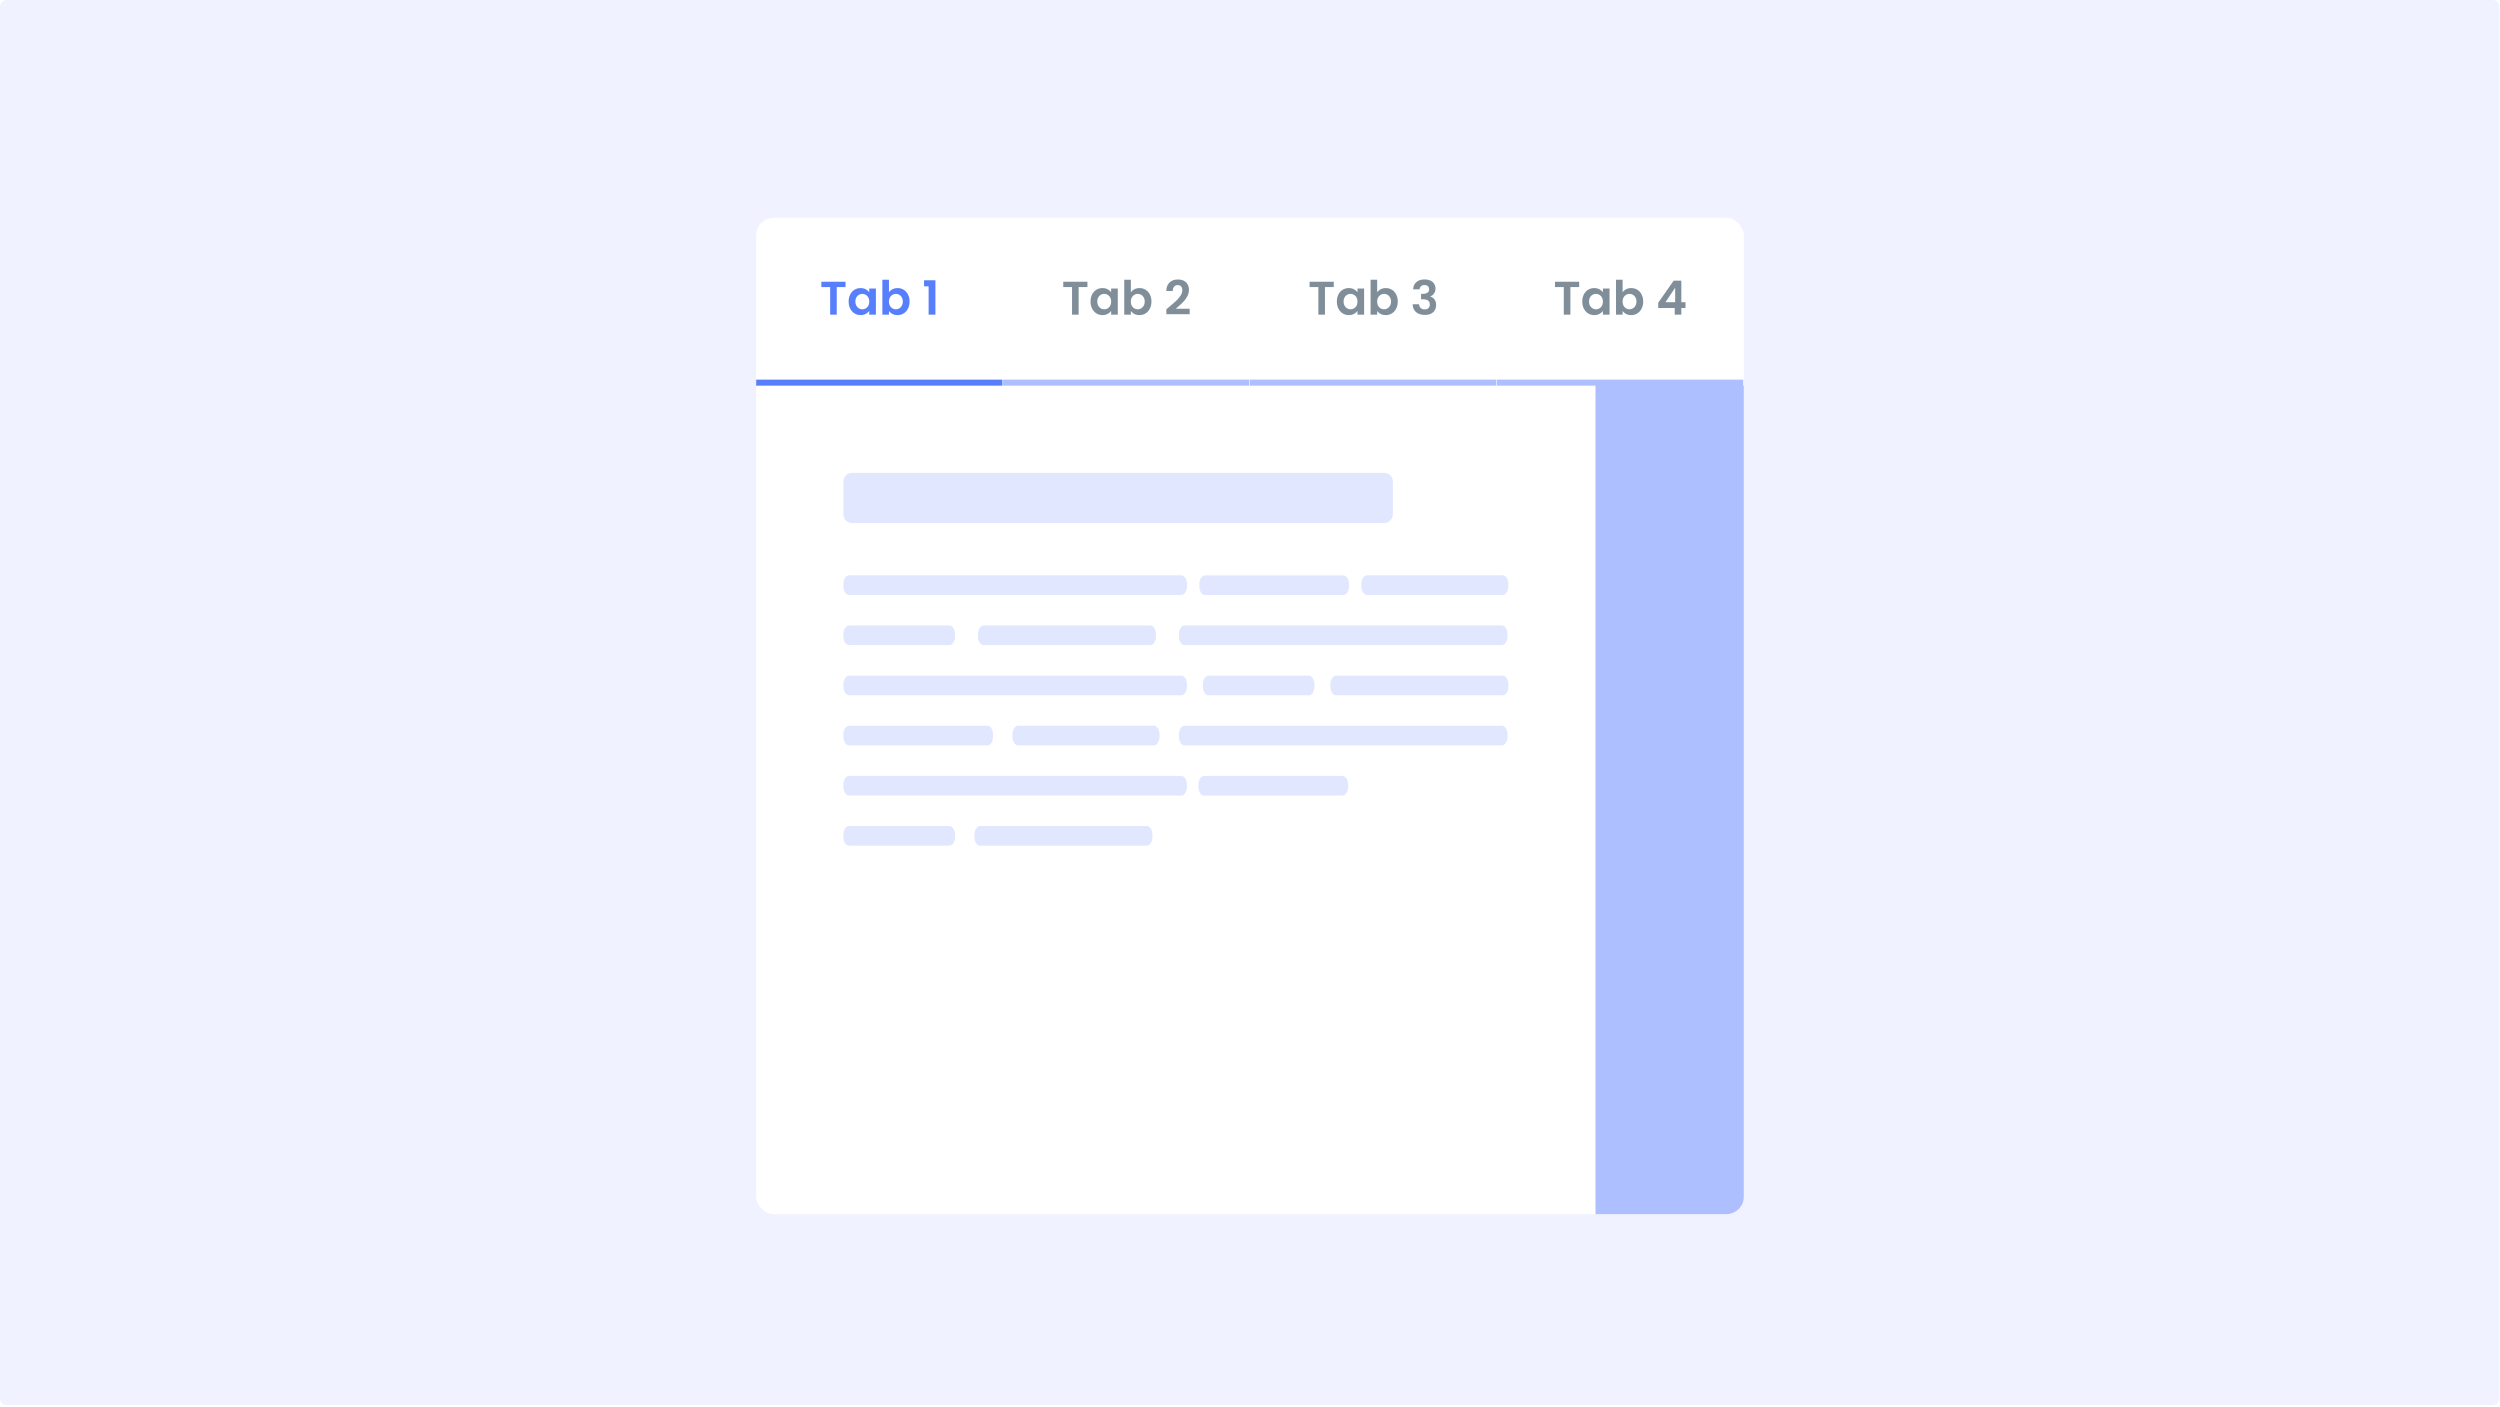 <svg width="1491" height="839" viewBox="0 0 1491 839" xmlns="http://www.w3.org/2000/svg">
  <path d="M0 4a4 4 0 014-4h1482.72a4 4 0 014 4v830.004a4 4 0 01-4 4H4a4 4 0 01-4-4V4z" fill="#F0F3FF"/>
  <g filter="url(#tabs-do-06__filter0_d)">
    <g clip-path="url(#tabs-do-06__clip0)">
      <g clip-path="url(#tabs-do-06__clip1)">
        <path fill="#fff" d="M451 121.899h147.25v96.542H451z"/>
        <path d="M504.278 160.016v3.182h-5.238v16.473h-3.942v-16.473h-5.237v-3.182h14.417zm1.862 11.799c0-1.577.31-2.976.93-4.196.638-1.22 1.492-2.159 2.562-2.816 1.089-.657 2.3-.985 3.632-.985 1.164 0 2.178.234 3.042.704.882.469 1.586 1.06 2.111 1.774v-2.225h3.971v15.6h-3.971v-2.281c-.506.732-1.21 1.342-2.111 1.83-.883.47-1.906.704-3.07.704a6.706 6.706 0 01-3.604-1.013c-1.07-.676-1.924-1.624-2.562-2.844-.62-1.239-.93-2.657-.93-4.252zm12.277.056c0-.957-.187-1.774-.563-2.45-.375-.694-.882-1.22-1.52-1.577a3.994 3.994 0 00-2.056-.563c-.732 0-1.408.179-2.027.535-.62.357-1.127.883-1.521 1.577-.375.676-.563 1.483-.563 2.422 0 .938.188 1.764.563 2.478.394.694.901 1.229 1.521 1.605a3.94 3.94 0 002.027.563c.732 0 1.417-.178 2.056-.535a4.096 4.096 0 001.52-1.577c.376-.695.563-1.521.563-2.478zm11.763-5.519c.507-.751 1.202-1.361 2.084-1.83.901-.47 1.924-.704 3.069-.704 1.333 0 2.534.328 3.604.985 1.089.657 1.943 1.596 2.563 2.816.638 1.202.957 2.6.957 4.196 0 1.595-.319 3.013-.957 4.252-.62 1.22-1.474 2.168-2.563 2.844-1.07.675-2.271 1.013-3.604 1.013-1.164 0-2.187-.225-3.069-.675-.864-.47-1.558-1.07-2.084-1.803v2.225h-3.942v-20.837h3.942v7.518zm8.25 5.463c0-.939-.197-1.746-.591-2.422-.375-.694-.882-1.22-1.52-1.577a4.003 4.003 0 00-2.028-.535 3.94 3.94 0 00-2.027.563c-.62.357-1.127.883-1.521 1.577-.375.695-.563 1.511-.563 2.45 0 .939.188 1.755.563 2.45.394.694.901 1.229 1.521 1.605a4.09 4.09 0 002.027.535c.732 0 1.408-.188 2.028-.563a4.052 4.052 0 001.52-1.605c.394-.695.591-1.521.591-2.478zm12.672-9.039v-3.632h6.786v20.527h-4.055v-16.895h-2.731z" fill="#577FFB"/>
        <g clip-path="url(#tabs-do-06__clip2)">
          <path fill="#577FFB" d="M451 218.441h146.825v4.023H451z"/>
        </g>
        <path fill="#fff" d="M598.25 121.899H745.5v96.542H598.25z"/>
        <path d="M648.544 160.016v3.182h-5.237v16.473h-3.942v-16.473h-5.238v-3.182h14.417zm1.863 11.799c0-1.577.31-2.976.929-4.196.638-1.22 1.493-2.159 2.563-2.816 1.088-.657 2.299-.985 3.632-.985 1.164 0 2.177.234 3.041.704.882.469 1.586 1.06 2.112 1.774v-2.225h3.97v15.6h-3.97v-2.281c-.507.732-1.211 1.342-2.112 1.83-.882.47-1.905.704-3.069.704a6.704 6.704 0 01-3.604-1.013c-1.07-.676-1.925-1.624-2.563-2.844-.619-1.239-.929-2.657-.929-4.252zm12.277.056c0-.957-.188-1.774-.563-2.45-.376-.694-.883-1.22-1.521-1.577a3.988 3.988 0 00-2.055-.563c-.732 0-1.408.179-2.028.535-.619.357-1.126.883-1.52 1.577-.376.676-.563 1.483-.563 2.422 0 .938.187 1.764.563 2.478.394.694.901 1.229 1.52 1.605a3.94 3.94 0 002.028.563 4.14 4.14 0 002.055-.535 4.106 4.106 0 001.521-1.577c.375-.695.563-1.521.563-2.478zm11.763-5.519c.506-.751 1.201-1.361 2.083-1.83.901-.47 1.924-.704 3.069-.704 1.333 0 2.535.328 3.605.985 1.089.657 1.943 1.596 2.562 2.816.638 1.202.957 2.6.957 4.196 0 1.595-.319 3.013-.957 4.252-.619 1.22-1.473 2.168-2.562 2.844-1.07.675-2.272 1.013-3.605 1.013-1.163 0-2.186-.225-3.069-.675-.863-.47-1.558-1.07-2.083-1.803v2.225h-3.943v-20.837h3.943v7.518zm8.25 5.463c0-.939-.197-1.746-.591-2.422-.376-.694-.883-1.22-1.521-1.577a3.997 3.997 0 00-2.027-.535 3.94 3.94 0 00-2.028.563c-.619.357-1.126.883-1.52 1.577-.376.695-.563 1.511-.563 2.45 0 .939.187 1.755.563 2.45.394.694.901 1.229 1.52 1.605a4.09 4.09 0 002.028.535 3.84 3.84 0 002.027-.563 4.061 4.061 0 001.521-1.605c.394-.695.591-1.521.591-2.478zm14.389 3.407c1.802-1.502 3.238-2.75 4.308-3.745 1.07-1.014 1.962-2.065 2.675-3.154.714-1.089 1.07-2.159 1.07-3.21 0-.957-.225-1.708-.675-2.253-.451-.544-1.145-.816-2.084-.816-.939 0-1.661.319-2.168.957-.507.62-.77 1.474-.789 2.563h-3.829c.075-2.253.741-3.961 1.999-5.125 1.277-1.164 2.891-1.746 4.843-1.746 2.14 0 3.783.573 4.928 1.718 1.145 1.126 1.718 2.618 1.718 4.477 0 1.464-.395 2.863-1.183 4.195-.789 1.333-1.69 2.497-2.703 3.492-1.014.976-2.337 2.159-3.971 3.548h8.307v3.266h-13.91v-2.928l1.464-1.239z" fill="#808E99"/>
        <g clip-path="url(#tabs-do-06__clip3)">
          <path fill="#AEBFFF" d="M598.25 218.441h146.825v4.023H598.25z"/>
        </g>
        <path fill="#fff" d="M745.5 121.899h147.25v96.542H745.5z"/>
        <path d="M795.451 160.016v3.182h-5.238v16.473h-3.942v-16.473h-5.237v-3.182h14.417zm1.862 11.799c0-1.577.31-2.976.929-4.196.639-1.22 1.493-2.159 2.563-2.816 1.089-.657 2.299-.985 3.632-.985 1.164 0 2.178.234 3.041.704.883.469 1.587 1.06 2.112 1.774v-2.225h3.97v15.6h-3.97v-2.281c-.507.732-1.211 1.342-2.112 1.83-.882.47-1.905.704-3.069.704a6.706 6.706 0 01-3.604-1.013c-1.07-.676-1.924-1.624-2.563-2.844-.619-1.239-.929-2.657-.929-4.252zm12.277.056c0-.957-.188-1.774-.563-2.45-.375-.694-.882-1.22-1.521-1.577a3.988 3.988 0 00-2.055-.563c-.732 0-1.408.179-2.027.535-.62.357-1.127.883-1.521 1.577-.375.676-.563 1.483-.563 2.422 0 .938.188 1.764.563 2.478.394.694.901 1.229 1.521 1.605a3.94 3.94 0 002.027.563 4.14 4.14 0 002.055-.535 4.092 4.092 0 001.521-1.577c.375-.695.563-1.521.563-2.478zm11.763-5.519c.507-.751 1.201-1.361 2.084-1.83.901-.47 1.924-.704 3.069-.704 1.333 0 2.534.328 3.604.985 1.089.657 1.943 1.596 2.562 2.816.639 1.202.958 2.6.958 4.196 0 1.595-.319 3.013-.958 4.252-.619 1.22-1.473 2.168-2.562 2.844-1.07.675-2.271 1.013-3.604 1.013-1.164 0-2.187-.225-3.069-.675-.864-.47-1.559-1.07-2.084-1.803v2.225h-3.942v-20.837h3.942v7.518zm8.25 5.463c0-.939-.197-1.746-.591-2.422-.376-.694-.882-1.22-1.521-1.577a3.997 3.997 0 00-2.027-.535 3.94 3.94 0 00-2.027.563c-.62.357-1.127.883-1.521 1.577-.375.695-.563 1.511-.563 2.45 0 .939.188 1.755.563 2.45.394.694.901 1.229 1.521 1.605a4.09 4.09 0 002.027.535 3.84 3.84 0 002.027-.563c.639-.376 1.145-.911 1.521-1.605.394-.695.591-1.521.591-2.478zm13.207-7.265c.094-1.877.751-3.323 1.971-4.336 1.239-1.033 2.863-1.549 4.871-1.549 1.371 0 2.544.244 3.52.732.976.469 1.708 1.117 2.196 1.943.507.807.761 1.727.761 2.759 0 1.183-.31 2.187-.93 3.013-.6.808-1.323 1.352-2.168 1.634v.112c1.089.338 1.934.939 2.534 1.802.62.864.93 1.971.93 3.323 0 1.126-.263 2.131-.789 3.013-.507.882-1.267 1.577-2.281 2.084-.995.488-2.196.732-3.604.732-2.121 0-3.848-.535-5.181-1.605-1.333-1.07-2.037-2.647-2.112-4.731h3.83c.037.92.347 1.661.929 2.225.601.544 1.417.816 2.45.816.957 0 1.689-.263 2.196-.788.526-.545.788-1.239.788-2.084 0-1.126-.356-1.933-1.07-2.422-.713-.488-1.82-.732-3.322-.732h-.817v-3.238h.817c2.665 0 3.998-.892 3.998-2.675 0-.807-.244-1.436-.732-1.886-.469-.451-1.154-.676-2.055-.676-.883 0-1.568.244-2.056.732-.469.469-.741 1.07-.817 1.802h-3.857z" fill="#808E99"/>
        <g clip-path="url(#tabs-do-06__clip4)">
          <path fill="#AEBFFF" d="M745.5 218.441h146.825v4.023H745.5z"/>
        </g>
        <path fill="#fff" d="M892.75 121.899H1040v96.542H892.75z"/>
        <path d="M941.821 160.016v3.182h-5.238v16.473h-3.942v-16.473h-5.237v-3.182h14.417zm1.862 11.799c0-1.577.31-2.976.929-4.196.639-1.22 1.493-2.159 2.563-2.816 1.089-.657 2.299-.985 3.632-.985 1.164 0 2.178.234 3.041.704.883.469 1.587 1.06 2.112 1.774v-2.225h3.971v15.6h-3.971v-2.281c-.507.732-1.211 1.342-2.112 1.83-.882.47-1.905.704-3.069.704a6.706 6.706 0 01-3.604-1.013c-1.07-.676-1.924-1.624-2.563-2.844-.619-1.239-.929-2.657-.929-4.252zm12.277.056c0-.957-.188-1.774-.563-2.45-.375-.694-.882-1.22-1.52-1.577a3.994 3.994 0 00-2.056-.563c-.732 0-1.408.179-2.027.535-.62.357-1.127.883-1.521 1.577-.375.676-.563 1.483-.563 2.422 0 .938.188 1.764.563 2.478.394.694.901 1.229 1.521 1.605a3.94 3.94 0 002.027.563c.732 0 1.417-.178 2.056-.535a4.096 4.096 0 001.52-1.577c.375-.695.563-1.521.563-2.478zm11.763-5.519c.507-.751 1.201-1.361 2.084-1.83.901-.47 1.924-.704 3.069-.704 1.333 0 2.534.328 3.604.985 1.089.657 1.943 1.596 2.562 2.816.639 1.202.958 2.6.958 4.196 0 1.595-.319 3.013-.958 4.252-.619 1.22-1.473 2.168-2.562 2.844-1.07.675-2.271 1.013-3.604 1.013-1.164 0-2.187-.225-3.069-.675-.864-.47-1.559-1.07-2.084-1.803v2.225h-3.942v-20.837h3.942v7.518zm8.25 5.463c0-.939-.197-1.746-.591-2.422-.376-.694-.882-1.22-1.521-1.577a3.997 3.997 0 00-2.027-.535 3.94 3.94 0 00-2.027.563c-.62.357-1.127.883-1.521 1.577-.375.695-.563 1.511-.563 2.45 0 .939.188 1.755.563 2.45.394.694.901 1.229 1.521 1.605a4.09 4.09 0 002.027.535 3.84 3.84 0 002.027-.563c.639-.376 1.145-.911 1.521-1.605.394-.695.591-1.521.591-2.478zm12.982 3.857v-3.097l9.207-13.178h4.588v12.84h2.48v3.435h-2.48v3.999h-3.94v-3.999h-9.855zm10.108-12.051l-5.772 8.616h5.772v-8.616z" fill="#808E99"/>
        <g clip-path="url(#tabs-do-06__clip5)">
          <path fill="#AEBFFF" d="M892.75 218.441h146.825v4.023H892.75z"/>
        </g>
      </g>
      <path fill="#fff" d="M451 222.017h500.585v494.084H451z"/>
      <path fill-rule="evenodd" clip-rule="evenodd" d="M508.228 274.025a5.202 5.202 0 00-5.201 5.201v19.504a5.2 5.2 0 005.201 5.2h317.254a5.2 5.2 0 005.201-5.2v-19.504a5.2 5.2 0 00-5.201-5.201H508.228zm-5.22 66.312c0-2.873 1.511-5.201 3.375-5.201h198.134c1.864 0 3.375 2.328 3.375 5.201v1.3c0 2.872-1.511 5.201-3.375 5.201H506.383c-1.864 0-3.375-2.329-3.375-5.201v-1.3zm0 119.62c0-2.872 1.511-5.201 3.375-5.201h198.134c1.864 0 3.375 2.329 3.375 5.201v1.3c0 2.873-1.511 5.201-3.375 5.201H506.383c-1.864 0-3.375-2.328-3.375-5.201v-1.3zm200.132-89.715c0-2.873 1.511-5.201 3.375-5.201h189.158c1.864 0 3.375 2.328 3.375 5.201v1.3c0 2.872-1.511 5.201-3.375 5.201H706.515c-1.864 0-3.375-2.329-3.375-5.201v-1.3zm0 59.81c0-2.872 1.511-5.201 3.375-5.201h189.158c1.864 0 3.375 2.329 3.375 5.201v1.3c0 2.873-1.511 5.201-3.375 5.201H706.515c-1.864 0-3.375-2.328-3.375-5.201v-1.3zm-200.132-29.905c0-2.873 1.511-5.201 3.375-5.201h198.134c1.864 0 3.375 2.328 3.375 5.201v1.3c0 2.872-1.511 5.201-3.375 5.201H506.383c-1.864 0-3.375-2.329-3.375-5.201v-1.3zm0-29.905c0-2.873 1.511-5.201 3.375-5.201h59.784c1.864 0 3.375 2.328 3.375 5.201v1.3c0 2.872-1.511 5.201-3.375 5.201h-59.784c-1.864 0-3.375-2.329-3.375-5.201v-1.3zm0 119.62c0-2.872 1.511-5.201 3.375-5.201h59.784c1.864 0 3.375 2.329 3.375 5.201v1.3c0 2.873-1.511 5.201-3.375 5.201h-59.784c-1.864 0-3.375-2.328-3.375-5.201v-1.3zm214.388-89.697c0-2.873 1.511-5.201 3.375-5.201h59.785c1.864 0 3.375 2.328 3.375 5.201v1.3c0 2.872-1.511 5.201-3.375 5.201h-59.785c-1.864 0-3.375-2.329-3.375-5.201v-1.3zm-214.388 29.887c0-2.872 1.511-5.201 3.375-5.201h82.491c1.864 0 3.375 2.329 3.375 5.201v1.3c0 2.873-1.511 5.201-3.375 5.201h-82.491c-1.864 0-3.375-2.328-3.375-5.201v-1.3zm212.278-89.698c0-2.872 1.511-5.2 3.375-5.2h82.491c1.864 0 3.375 2.328 3.375 5.2v1.301c0 2.872-1.511 5.201-3.375 5.201h-82.491c-1.864 0-3.375-2.329-3.375-5.201v-1.301zm-.528 119.621c0-2.873 1.511-5.201 3.375-5.201h82.491c1.864 0 3.375 2.328 3.375 5.201v1.3c0 2.872-1.511 5.201-3.375 5.201h-82.491c-1.864 0-3.375-2.329-3.375-5.201v-1.3zm-131.485-89.733c0-2.873 1.511-5.201 3.375-5.201h99.388c1.864 0 3.376 2.328 3.376 5.201v1.3c0 2.872-1.512 5.201-3.376 5.201h-99.388c-1.864 0-3.375-2.329-3.375-5.201v-1.3zm-2.113 119.62c0-2.872 1.511-5.201 3.375-5.201h99.388c1.864 0 3.375 2.329 3.375 5.201v1.3c0 2.873-1.511 5.201-3.375 5.201h-99.388c-1.864 0-3.375-2.328-3.375-5.201v-1.3zm212.278-89.697c0-2.873 1.511-5.201 3.375-5.201h99.389c1.864 0 3.375 2.328 3.375 5.201v1.3c0 2.872-1.511 5.201-3.375 5.201h-99.389c-1.864 0-3.375-2.329-3.375-5.201v-1.3zm-189.571 29.869c0-2.872 1.511-5.201 3.375-5.201h80.906c1.864 0 3.375 2.329 3.375 5.201v1.3c0 2.873-1.511 5.201-3.375 5.201h-80.906c-1.864 0-3.375-2.328-3.375-5.201v-1.3zm208.052-89.697c0-2.873 1.511-5.201 3.375-5.201H896.2c1.864 0 3.375 2.328 3.375 5.201v1.3c0 2.872-1.511 5.201-3.375 5.201h-80.906c-1.864 0-3.375-2.329-3.375-5.201v-1.3z" fill="#E0E7FF"/>
      <path fill="#AEBFFF" d="M1040 222.017h-88.415v494.084H1040z"/>
    </g>
  </g>
  <defs>
    <clipPath id="tabs-do-06__clip0">
      <rect x="451" y="121.899" width="589.001" height="594.201" rx="10.402" fill="#fff"/>
    </clipPath>
    <clipPath id="tabs-do-06__clip1">
      <path fill="#fff" transform="translate(451 121.899)" d="M0 0h589.001v100.565H0z"/>
    </clipPath>
    <clipPath id="tabs-do-06__clip2">
      <path fill="#fff" transform="translate(451 218.441)" d="M0 0h147.25v4.023H0z"/>
    </clipPath>
    <clipPath id="tabs-do-06__clip3">
      <path fill="#fff" transform="translate(598.25 218.441)" d="M0 0h147.25v4.023H0z"/>
    </clipPath>
    <clipPath id="tabs-do-06__clip4">
      <path fill="#fff" transform="translate(745.5 218.441)" d="M0 0h147.25v4.023H0z"/>
    </clipPath>
    <clipPath id="tabs-do-06__clip5">
      <path fill="#fff" transform="translate(892.75 218.441)" d="M0 0h147.25v4.023H0z"/>
    </clipPath>
    <filter id="tabs-do-06__filter0_d" x="435" y="113.899" width="621.001" height="626.201" filterUnits="userSpaceOnUse" color-interpolation-filters="sRGB">
      <feFlood flood-opacity="0" result="BackgroundImageFix"/>
      <feColorMatrix in="SourceAlpha" values="0 0 0 0 0 0 0 0 0 0 0 0 0 0 0 0 0 0 127 0"/>
      <feOffset dy="8"/>
      <feGaussianBlur stdDeviation="8"/>
      <feColorMatrix values="0 0 0 0 0.039 0 0 0 0 0.039 0 0 0 0 0.039 0 0 0 0.08 0"/>
      <feBlend in2="BackgroundImageFix" result="effect1_dropShadow"/>
      <feBlend in="SourceGraphic" in2="effect1_dropShadow" result="shape"/>
    </filter>
  </defs>
</svg>
